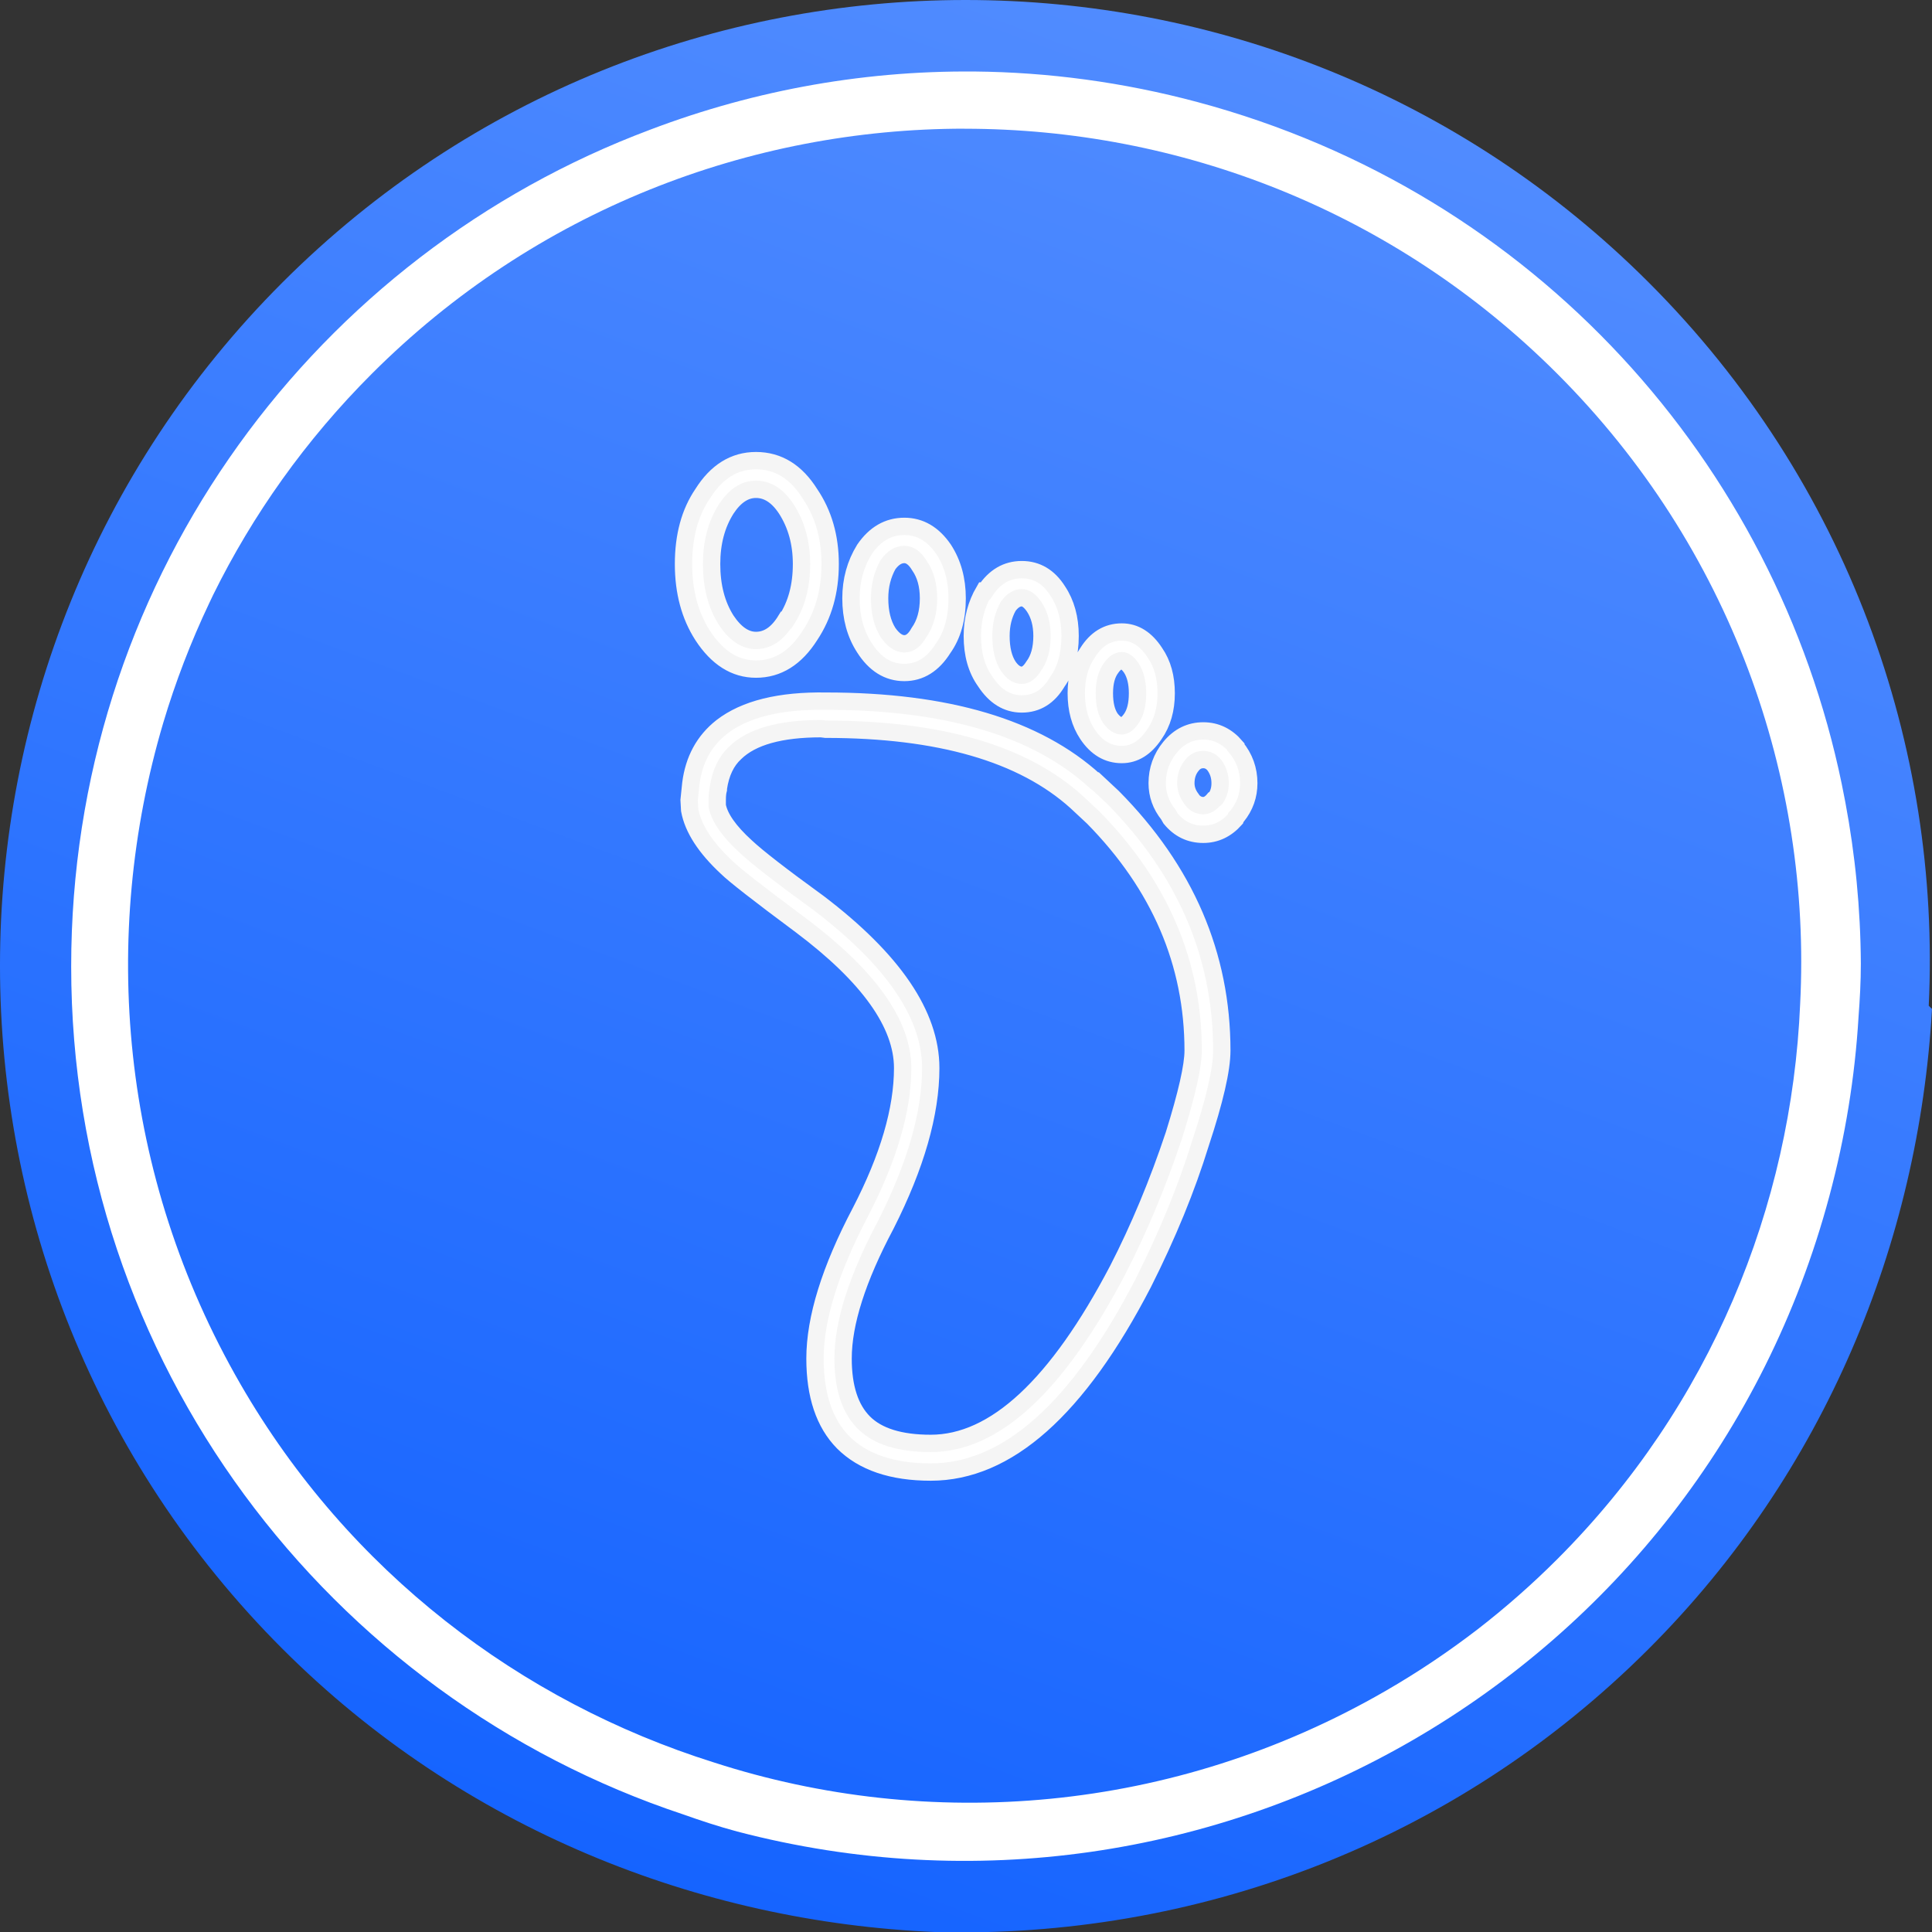 <?xml version="1.0" encoding="UTF-8" standalone="no"?>
<!-- Roman Inozemtsev: https://github.com/mir-one/  -->

<svg
   xmlns:dc="http://purl.org/dc/elements/1.1/"
   xmlns:cc="http://creativecommons.org/ns#"
   xmlns:rdf="http://www.w3.org/1999/02/22-rdf-syntax-ns#"
   xmlns:svg="http://www.w3.org/2000/svg"
   xmlns="http://www.w3.org/2000/svg"
   xmlns:xlink="http://www.w3.org/1999/xlink"
   xmlns:sodipodi="http://sodipodi.sourceforge.net/DTD/sodipodi-0.dtd"
   xmlns:inkscape="http://www.inkscape.org/namespaces/inkscape"
   version="1.1"
   id="Слой_1"
   x="0px"
   y="0px"
   viewBox="0 0 66.876 66.889"
   xml:space="preserve"
   sodipodi:docname="wB-bg-TOURISM.svg"
   inkscape:version="0.92.3 (2405546, 2018-03-11)"
   width="66.876"
   height="66.889"><rect x="0" y="0" width="66.876" height="66.889" fill="#333333" stroke="none"/><defs
     id="defs25">
	
	
	
	
	
	
	
<linearGradient
   inkscape:collect="always"
   xlink:href="#linearGradient1913"
   id="linearGradient1165"
   gradientUnits="userSpaceOnUse"
   gradientTransform="matrix(0.104,0,0,0.104,1477.082,-224.552)"
   x1="-13987.585"
   y1="2798.796"
   x2="-13757.8"
   y2="2182.287" /><linearGradient
   inkscape:collect="always"
   id="linearGradient1913"><stop
     style="stop-color:#1463ff;stop-opacity:1"
     offset="0"
     id="stop1909" /><stop
     style="stop-color:#518cff;stop-opacity:1"
     offset="1"
     id="stop1911" /></linearGradient></defs><sodipodi:namedview
     pagecolor="#ffffff"
     bordercolor="#666666"
     borderopacity="1"
     objecttolerance="10"
     gridtolerance="10"
     guidetolerance="10"
     inkscape:pageopacity="0"
     inkscape:pageshadow="2"
     inkscape:window-width="1366"
     inkscape:window-height="691"
     id="namedview23"
     showgrid="false"
     inkscape:zoom="3.6589148"
     inkscape:cx="-13.314406"
     inkscape:cy="77.592616"
     inkscape:window-x="0"
     inkscape:window-y="0"
     inkscape:window-maximized="1"
     inkscape:current-layer="Слой_1" /><style
     type="text/css"
     id="style2">
	.st0{fill:#3F61AC;}
	.st1{fill:#FFFFFF;}
	.st2{fill:#2B388F;}
	.st3{fill:#58595B;}
</style><style
     id="style2-6"
     type="text/css">
	.st0{fill:#ED443E;}
	.st1{fill:#C2232F;}
</style><style
     id="style837"
     type="text/css">
	.st0{fill:#F6921E;}
	.st1{fill:#F05A28;}
	.st2{fill:#FFFFFF;}
	.st3{fill:#58595B;}
</style><style
     id="style2-3"
     type="text/css">
	.st0{fill:#ED443E;}
	.st1{fill:#C2232F;}
</style><path
     inkscape:connector-curvature="0"
     id="path1161"
     d="M 33.423,0 C 24.858,0 16.294,3.261 9.776,9.778 c -13.035,13.035 -13.035,34.26 0,47.295 6.229,6.229 14.419,9.459 22.609,9.805 8.882,0.231 17.88,-2.999 24.686,-9.805 6.114,-6.114 9.344,-14.074 9.805,-22.149 l -0.113,-0.11 C 67.192,25.85 63.964,16.671 57.071,9.778 50.553,3.261 41.988,0 33.423,0 Z"
     style="fill:url(#linearGradient1165);fill-opacity:1;stroke-width:1" /><path
     style="fill:#ffffff;stroke-width:1"
     d="m 33.726,2.476 c -4.009,-0.037 -7.92,0.715 -11.543,2.138 -0.069,0.027 -0.138,0.053 -0.207,0.08 -0.002,0.001 -0.004,0.002 -0.006,0.002 C 10.529,9.227 2.464,20.376 2.464,33.453 c 0,13.698 8.913,25.279 21.195,29.356 0.601,0.213 1.224,0.419 1.859,0.589 16.46,4.307 33.374,-5.459 37.804,-21.989 0.554,-2.066 0.886,-4.139 1.01,-6.192 0,-10e-4 0,-0.002 0,-0.002 0.046,-0.609 0.081,-1.234 0.081,-1.862 -0.011,-1.907 -0.196,-3.773 -0.537,-5.585 -0.037,-0.2 -0.077,-0.399 -0.118,-0.598 -0.002,-0.011 -0.004,-0.021 -0.006,-0.032 C 61.463,16.058 53.154,6.669 41.455,3.534 38.872,2.842 36.279,2.499 33.726,2.475 Z m -0.337,1.98 c 7.431,0 14.862,2.827 20.516,8.482 6.005,6.005 8.807,14.011 8.407,21.817 -0.3,7.006 -3.103,13.911 -8.407,19.215 -0.878,0.878 -1.798,1.685 -2.754,2.426 -1.003,0.771 -2.067,1.487 -3.192,2.136 -7.354,4.246 -15.813,4.881 -23.25,2.474 -6.689,-2.103 -12.634,-6.597 -16.385,-13.094 -4.175,-7.232 -4.862,-15.497 -2.674,-22.889 0.423,-1.417 0.956,-2.805 1.594,-4.149 0.046,-0.095 0.09,-0.191 0.136,-0.286 1.364,-2.764 3.194,-5.355 5.492,-7.652 5.654,-5.654 13.085,-8.482 20.516,-8.482 z"
     id="path1163"
     inkscape:connector-curvature="0" /><g
     style="fill:#ffffff;stroke:#f5f5f5;stroke-width:1.543;stroke-miterlimit:4;stroke-dasharray:none;stroke-opacity:1"
     id="g1148"
     transform="matrix(0.389,0,0,0.389,13.993,14)"><path
       id="path1137"
       d="m 53.75,17.95 c -0.434,0.767 -0.65,1.65 -0.65,2.65 0,1.133 0.216,2.033 0.65,2.7 0.367,0.533 0.767,0.8 1.2,0.8 0.367,0 0.717,-0.267 1.05,-0.8 0.5,-0.667 0.75,-1.567 0.75,-2.7 0,-1.034 -0.233,-1.9 -0.7,-2.601 -0.367,-0.533 -0.733,-0.8 -1.1,-0.8 -0.433,10e-4 -0.833,0.251 -1.2,0.751 z m 1.2,-3.25 c 1.333,0 2.4,0.633 3.2,1.9 0.733,1.1 1.1,2.433 1.1,4 0,1.666 -0.383,3.033 -1.15,4.1 -0.767,1.3 -1.817,1.95 -3.15,1.95 -1.3,0 -2.383,-0.667 -3.25,-2 -0.767,-1.067 -1.15,-2.417 -1.15,-4.05 0,-1.467 0.35,-2.8 1.05,-4 h 0.1 c 0.833,-1.267 1.917,-1.9 3.25,-1.9 z m 8.9,8.1 c -0.333,0 -0.65,0.216 -0.95,0.65 -0.4,0.533 -0.6,1.283 -0.6,2.25 0,0.967 0.184,1.717 0.55,2.25 0.333,0.434 0.667,0.65 1,0.65 0.267,0 0.55,-0.217 0.85,-0.65 0.367,-0.533 0.55,-1.283 0.55,-2.25 0,-0.934 -0.184,-1.684 -0.55,-2.25 -0.3,-0.433 -0.583,-0.65 -0.85,-0.65 z m 2.95,-0.699 c 0.667,0.966 1,2.166 1,3.6 0,1.434 -0.35,2.65 -1.05,3.65 -0.8,1.2 -1.767,1.8 -2.9,1.8 -1.233,0 -2.25,-0.6 -3.05,-1.8 -0.667,-1 -1,-2.217 -1,-3.65 0,-1.433 0.333,-2.633 1,-3.6 0.767,-1.233 1.784,-1.851 3.05,-1.851 1.167,0 2.15,0.617 2.95,1.851 z M 63.05,34.95 c 6.467,6.533 9.7,14.05 9.7,22.55 0,1.667 -0.633,4.417 -1.9,8.25 -1.233,4 -2.934,8.15 -5.1,12.45 -5.8,11.2 -12.1,16.8 -18.9,16.8 -3.434,0 -6.034,-0.883 -7.8,-2.649 -1.667,-1.7 -2.5,-4.184 -2.5,-7.45 0,-3.567 1.35,-7.917 4.05,-13.05 2.5,-4.834 3.75,-9.101 3.75,-12.8 0,-3.933 -3.017,-8.167 -9.05,-12.7 -3.767,-2.8 -5.966,-4.517 -6.6,-5.15 -1.9,-1.767 -3,-3.467 -3.3,-5.1 l -0.05,-0.9 0.15,-1.45 c 0.267,-2.133 1.183,-3.816 2.75,-5.05 2.066,-1.6 5.167,-2.367 9.3,-2.3 10.733,0 18.7,2.366 23.9,7.1 h 0.05 z m 6.5,-1.25 c 0,0.5 0.167,0.967 0.5,1.4 l 0.1,0.149 c 0.267,0.3 0.583,0.45 0.95,0.45 0.333,0 0.65,-0.184 0.95,-0.55 l 0.1,-0.05 0.05,-0.05 c 0.267,-0.367 0.4,-0.817 0.4,-1.35 0,-0.633 -0.184,-1.184 -0.55,-1.65 -0.267,-0.3 -0.583,-0.45 -0.95,-0.45 -0.4,0 -0.733,0.166 -1,0.5 -0.367,0.435 -0.55,0.968 -0.55,1.601 z m -2.55,0 c 0,-1.2 0.383,-2.267 1.15,-3.2 0.8,-0.966 1.783,-1.45 2.95,-1.45 1.133,0 2.1,0.466 2.9,1.4 v 0.05 c 0.767,0.934 1.15,2 1.15,3.2 0,1.1 -0.35,2.083 -1.05,2.95 l -0.1,0.1 -0.05,0.15 c -0.8,0.9 -1.75,1.35 -2.85,1.35 -1.167,0 -2.133,-0.466 -2.9,-1.399 L 68,36.5 c -0.667,-0.833 -1,-1.767 -1,-2.8 z m -7.2,1.651 c -4.767,-4.3 -12.2,-6.45 -22.3,-6.45 l -0.4,-0.05 c -3.633,0 -6.184,0.716 -7.65,2.149 -0.8,0.733 -1.3,1.784 -1.5,3.15 v 0.1 c -0.066,0.233 -0.1,0.55 -0.1,0.95 v 0.5 c 0.2,1.066 1.05,2.283 2.55,3.65 1.033,0.966 3.184,2.633 6.45,5 6.667,5.066 10,9.966 10,14.7 0,4.033 -1.333,8.683 -4,13.95 -2.534,4.767 -3.8,8.733 -3.8,11.9 0,2.566 0.617,4.467 1.85,5.7 1.233,1.233 3.217,1.85 5.95,1.85 5.7,0 11.25,-5.15 16.65,-15.45 1.9,-3.7 3.566,-7.7 5,-12 1.133,-3.633 1.7,-6.133 1.7,-7.5 0,-7.8 -2.966,-14.716 -8.9,-20.75 z M 36.1,7.95 c 1.2,1.767 1.8,3.85 1.8,6.25 0,2.434 -0.6,4.55 -1.8,6.35 -1.267,2 -2.867,3 -4.8,3 -1.867,0 -3.45,-1 -4.75,-3 -1.133,-1.767 -1.7,-3.883 -1.7,-6.35 0,-2.5 0.566,-4.583 1.7,-6.25 C 27.783,5.983 29.367,5 31.3,5 c 1.967,0 3.567,0.983 4.8,2.95 z m -4.8,-0.4 c -1,0 -1.883,0.583 -2.65,1.75 -0.867,1.367 -1.3,3 -1.3,4.9 0,1.967 0.433,3.633 1.3,5 0.8,1.2 1.684,1.8 2.65,1.8 1.034,0 1.917,-0.6 2.65,-1.8 H 34 c 0.9,-1.367 1.35,-3.033 1.35,-5 C 35.35,12.333 34.9,10.7 34,9.3 33.233,8.134 32.333,7.55 31.3,7.55 Z m 17.9,9.7 c 0,1.8 -0.417,3.284 -1.25,4.45 -0.9,1.434 -2.05,2.15 -3.45,2.15 -1.434,0 -2.617,-0.733 -3.55,-2.2 -0.8,-1.233 -1.2,-2.7 -1.2,-4.4 0,-1.6 0.4,-3.05 1.2,-4.35 0.934,-1.367 2.117,-2.05 3.55,-2.05 1.4,0 2.566,0.683 3.5,2.05 0.8,1.234 1.2,2.683 1.2,4.35 z m -3.35,-2.899 c -0.4,-0.667 -0.85,-1 -1.35,-1 -0.533,0 -1.017,0.3 -1.45,0.899 -0.5,0.9 -0.75,1.9 -0.75,3 0,1.233 0.25,2.25 0.75,3.05 0.467,0.667 0.95,1 1.45,1 0.5,0 0.933,-0.333 1.3,-1 0.567,-0.8 0.85,-1.817 0.85,-3.05 0,-1.167 -0.267,-2.133 -0.8,-2.899 z"
       inkscape:connector-curvature="0"
       style="clip-rule:evenodd;fill:#ffffff;fill-rule:evenodd;stroke:#f5f5f5;stroke-width:1.543;stroke-miterlimit:4;stroke-dasharray:none;stroke-opacity:1" /></g></svg>